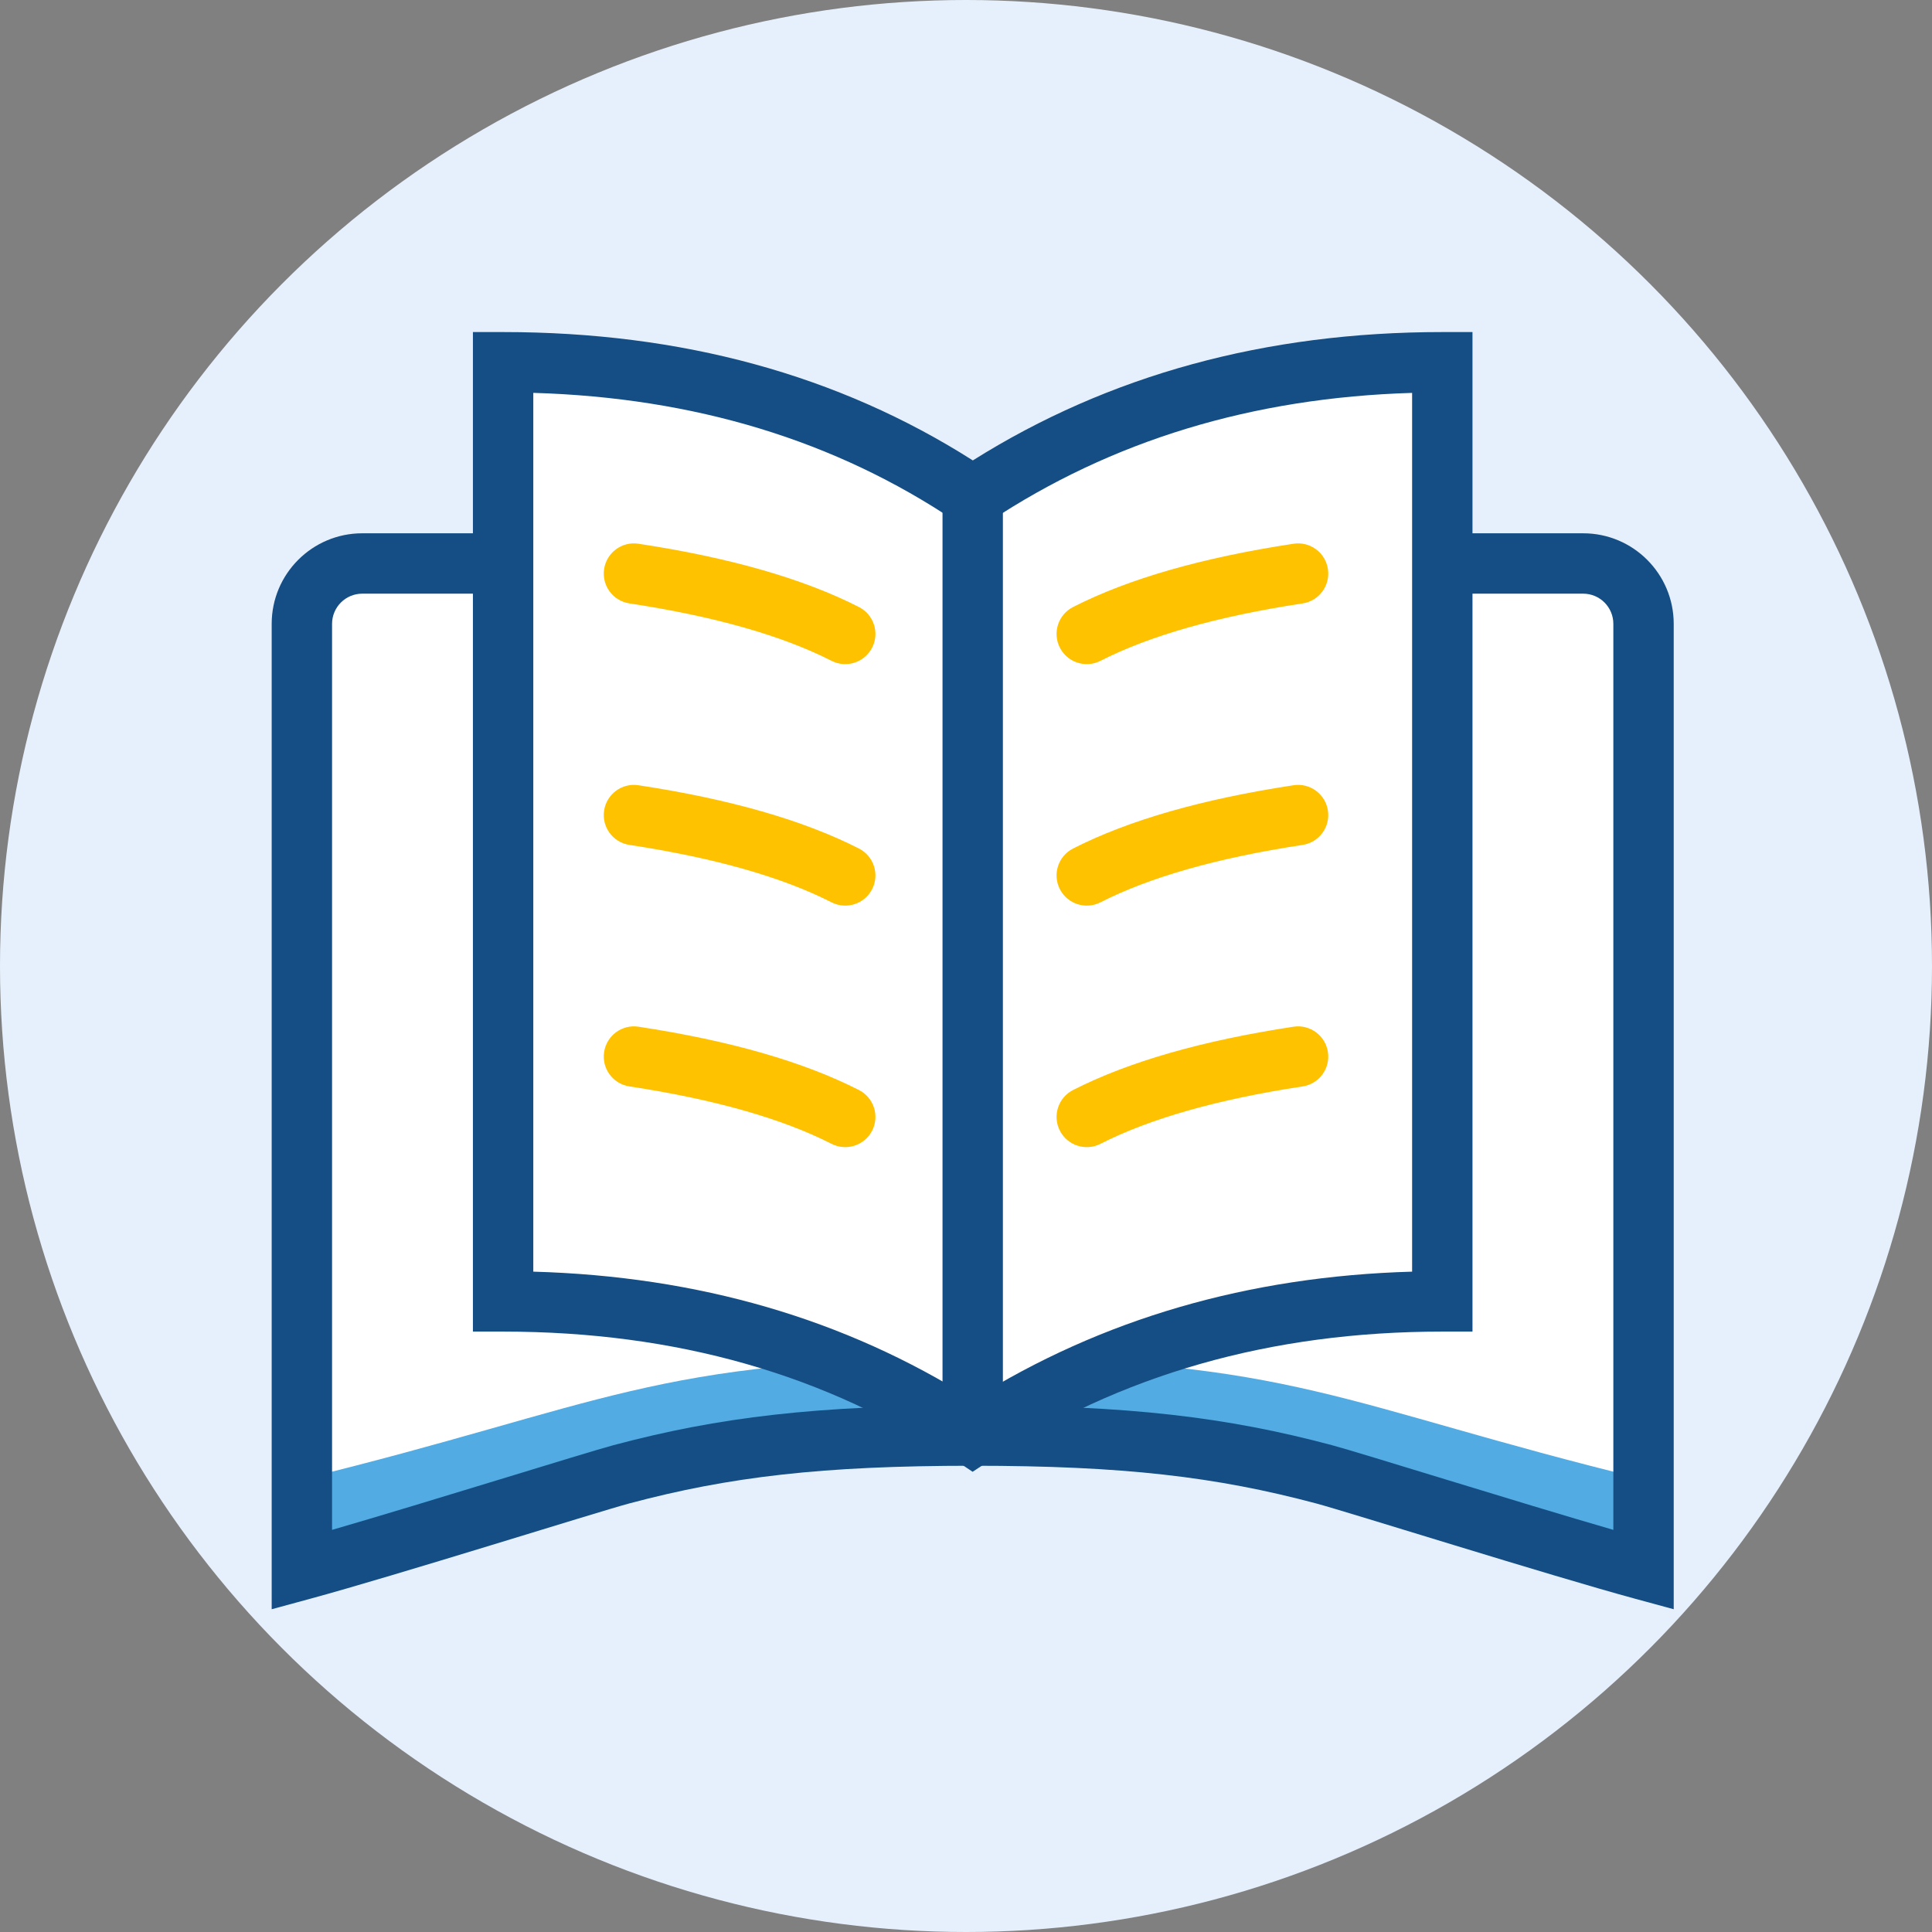 <svg width="64" height="64" viewBox="0 0 64 64" fill="none" xmlns="http://www.w3.org/2000/svg">
<rect x="0" y="0" width="64" height="64" fill="#808080" stroke="none"/>
<g id="iconspace_Book_3">
<circle id="Shape" cx="32" cy="32" r="32" fill="#E6F0FC"/>
<path id="Shape_2" fill-rule="evenodd" clip-rule="evenodd" d="M12 18.666H52.444C53.549 18.666 54.444 19.562 54.444 20.666V52C44.442 49.284 42.824 47.555 32.222 47.555C21.621 47.555 20.002 49.284 10 52V20.666C10 19.562 10.895 18.666 12 18.666Z" fill="white"/>
<path id="Shape_3" fill-rule="evenodd" clip-rule="evenodd" d="M54.444 21C54.444 19.895 53.549 19 52.444 19H12C10.895 19 10 19.895 10 21V20.666C10 19.562 10.895 18.666 12 18.666H52.444C53.549 18.666 54.444 19.562 54.444 20.666V21ZM54.444 49V52C44.442 49.284 42.824 47.555 32.222 47.555C21.621 47.555 20.002 49.284 10 52V49C20.002 46.555 21.621 45 32.222 45C42.824 45 44.442 46.555 54.444 49Z" fill="#52ABE2"/>
<path id="Shape_4" d="M44.125 47.874C40.629 46.941 37.381 46.555 32.222 46.555C27.063 46.555 23.815 46.941 20.32 47.874C19.37 48.128 14.176 49.759 11 50.679V20.666C11 20.114 11.448 19.666 12 19.666H16.668V17.666H12C10.343 17.666 9 19.01 9 20.666V53.308L10.262 52.965C13.116 52.19 19.8 50.083 20.836 49.806C24.154 48.92 27.23 48.555 32.222 48.555C37.214 48.555 40.29 48.92 43.609 49.806C44.644 50.083 51.328 52.19 54.182 52.965L55.444 53.308V20.666C55.444 19.01 54.101 17.666 52.444 17.666H47.819V19.666H52.444C52.997 19.666 53.444 20.114 53.444 20.666V50.679C50.268 49.759 45.075 48.128 44.125 47.874Z" fill="#154E84"/>
<path id="Shape_5" fill-rule="evenodd" clip-rule="evenodd" d="M16.666 12C22.628 12 27.813 13.482 32.222 16.444C36.693 13.482 41.878 12 47.778 12V43.111C41.898 43.111 36.713 44.593 32.222 47.556C27.776 44.593 22.591 43.111 16.666 43.111C16.666 43.111 16.666 12 16.666 12Z" fill="white"/>
<path id="Shape_6" fill-rule="evenodd" clip-rule="evenodd" d="M48.778 11H47.778C41.928 11 36.737 12.417 32.226 15.252C27.768 12.416 22.574 11 16.666 11H15.666V27.555V38.25V44.111H16.666C22.399 44.111 27.391 45.537 31.668 48.388L32.219 48.755L32.773 48.39C37.096 45.538 42.089 44.111 47.778 44.111H48.778V21.844V14.871V12V11ZM17.666 38.25V27.556V13.014C23.014 13.171 27.672 14.592 31.664 17.274L32.218 17.647L32.775 17.278C36.824 14.594 41.485 13.173 46.778 13.015V38.25V42.125C41.35 42.279 36.493 43.692 32.225 46.365C27.991 43.691 23.132 42.278 17.666 42.125V38.25Z" fill="#154E84"/>
<path id="Shape_7" d="M31.222 16.444V47.555H33.222V16.444H31.222Z" fill="#154E84"/>
<path id="Shape_8" d="M27.546 21.891C25.91 21.057 23.675 20.418 20.85 19.989C20.304 19.906 19.928 19.396 20.012 18.85C20.095 18.304 20.604 17.928 21.15 18.012C24.172 18.471 26.604 19.166 28.454 20.109C28.946 20.36 29.142 20.962 28.891 21.454C28.64 21.946 28.038 22.142 27.546 21.891Z" fill="#FFC200"/>
<path id="Shape_9" d="M36.454 21.891C38.091 21.057 40.325 20.418 43.151 19.989C43.697 19.906 44.072 19.396 43.989 18.85C43.906 18.304 43.396 17.928 42.85 18.012C39.829 18.471 37.396 19.166 35.546 20.109C35.054 20.36 34.858 20.962 35.109 21.454C35.36 21.946 35.962 22.142 36.454 21.891Z" fill="#FFC200"/>
<path id="Shape_10" d="M27.546 29.891C25.91 29.057 23.675 28.418 20.85 27.989C20.304 27.906 19.928 27.396 20.012 26.85C20.095 26.304 20.604 25.928 21.15 26.012C24.172 26.471 26.604 27.166 28.454 28.109C28.946 28.36 29.142 28.962 28.891 29.454C28.64 29.946 28.038 30.142 27.546 29.891Z" fill="#FFC200"/>
<path id="Shape_11" d="M36.454 29.891C38.091 29.057 40.325 28.418 43.151 27.989C43.697 27.906 44.072 27.396 43.989 26.85C43.906 26.304 43.396 25.928 42.85 26.012C39.829 26.471 37.396 27.166 35.546 28.109C35.054 28.36 34.858 28.962 35.109 29.454C35.36 29.946 35.962 30.142 36.454 29.891Z" fill="#FFC200"/>
<path id="Shape_12" d="M27.546 37.891C25.91 37.057 23.675 36.418 20.85 35.989C20.304 35.906 19.928 35.396 20.012 34.85C20.095 34.304 20.604 33.928 21.15 34.011C24.172 34.471 26.604 35.166 28.454 36.109C28.946 36.36 29.142 36.962 28.891 37.454C28.64 37.946 28.038 38.142 27.546 37.891Z" fill="#FFC200"/>
<path id="Shape_13" d="M36.454 37.891C38.091 37.057 40.325 36.418 43.151 35.989C43.697 35.906 44.072 35.396 43.989 34.85C43.906 34.304 43.396 33.928 42.85 34.011C39.829 34.471 37.396 35.166 35.546 36.109C35.054 36.36 34.858 36.962 35.109 37.454C35.36 37.946 35.962 38.142 36.454 37.891Z" fill="#FFC200"/>
</g>
</svg>
